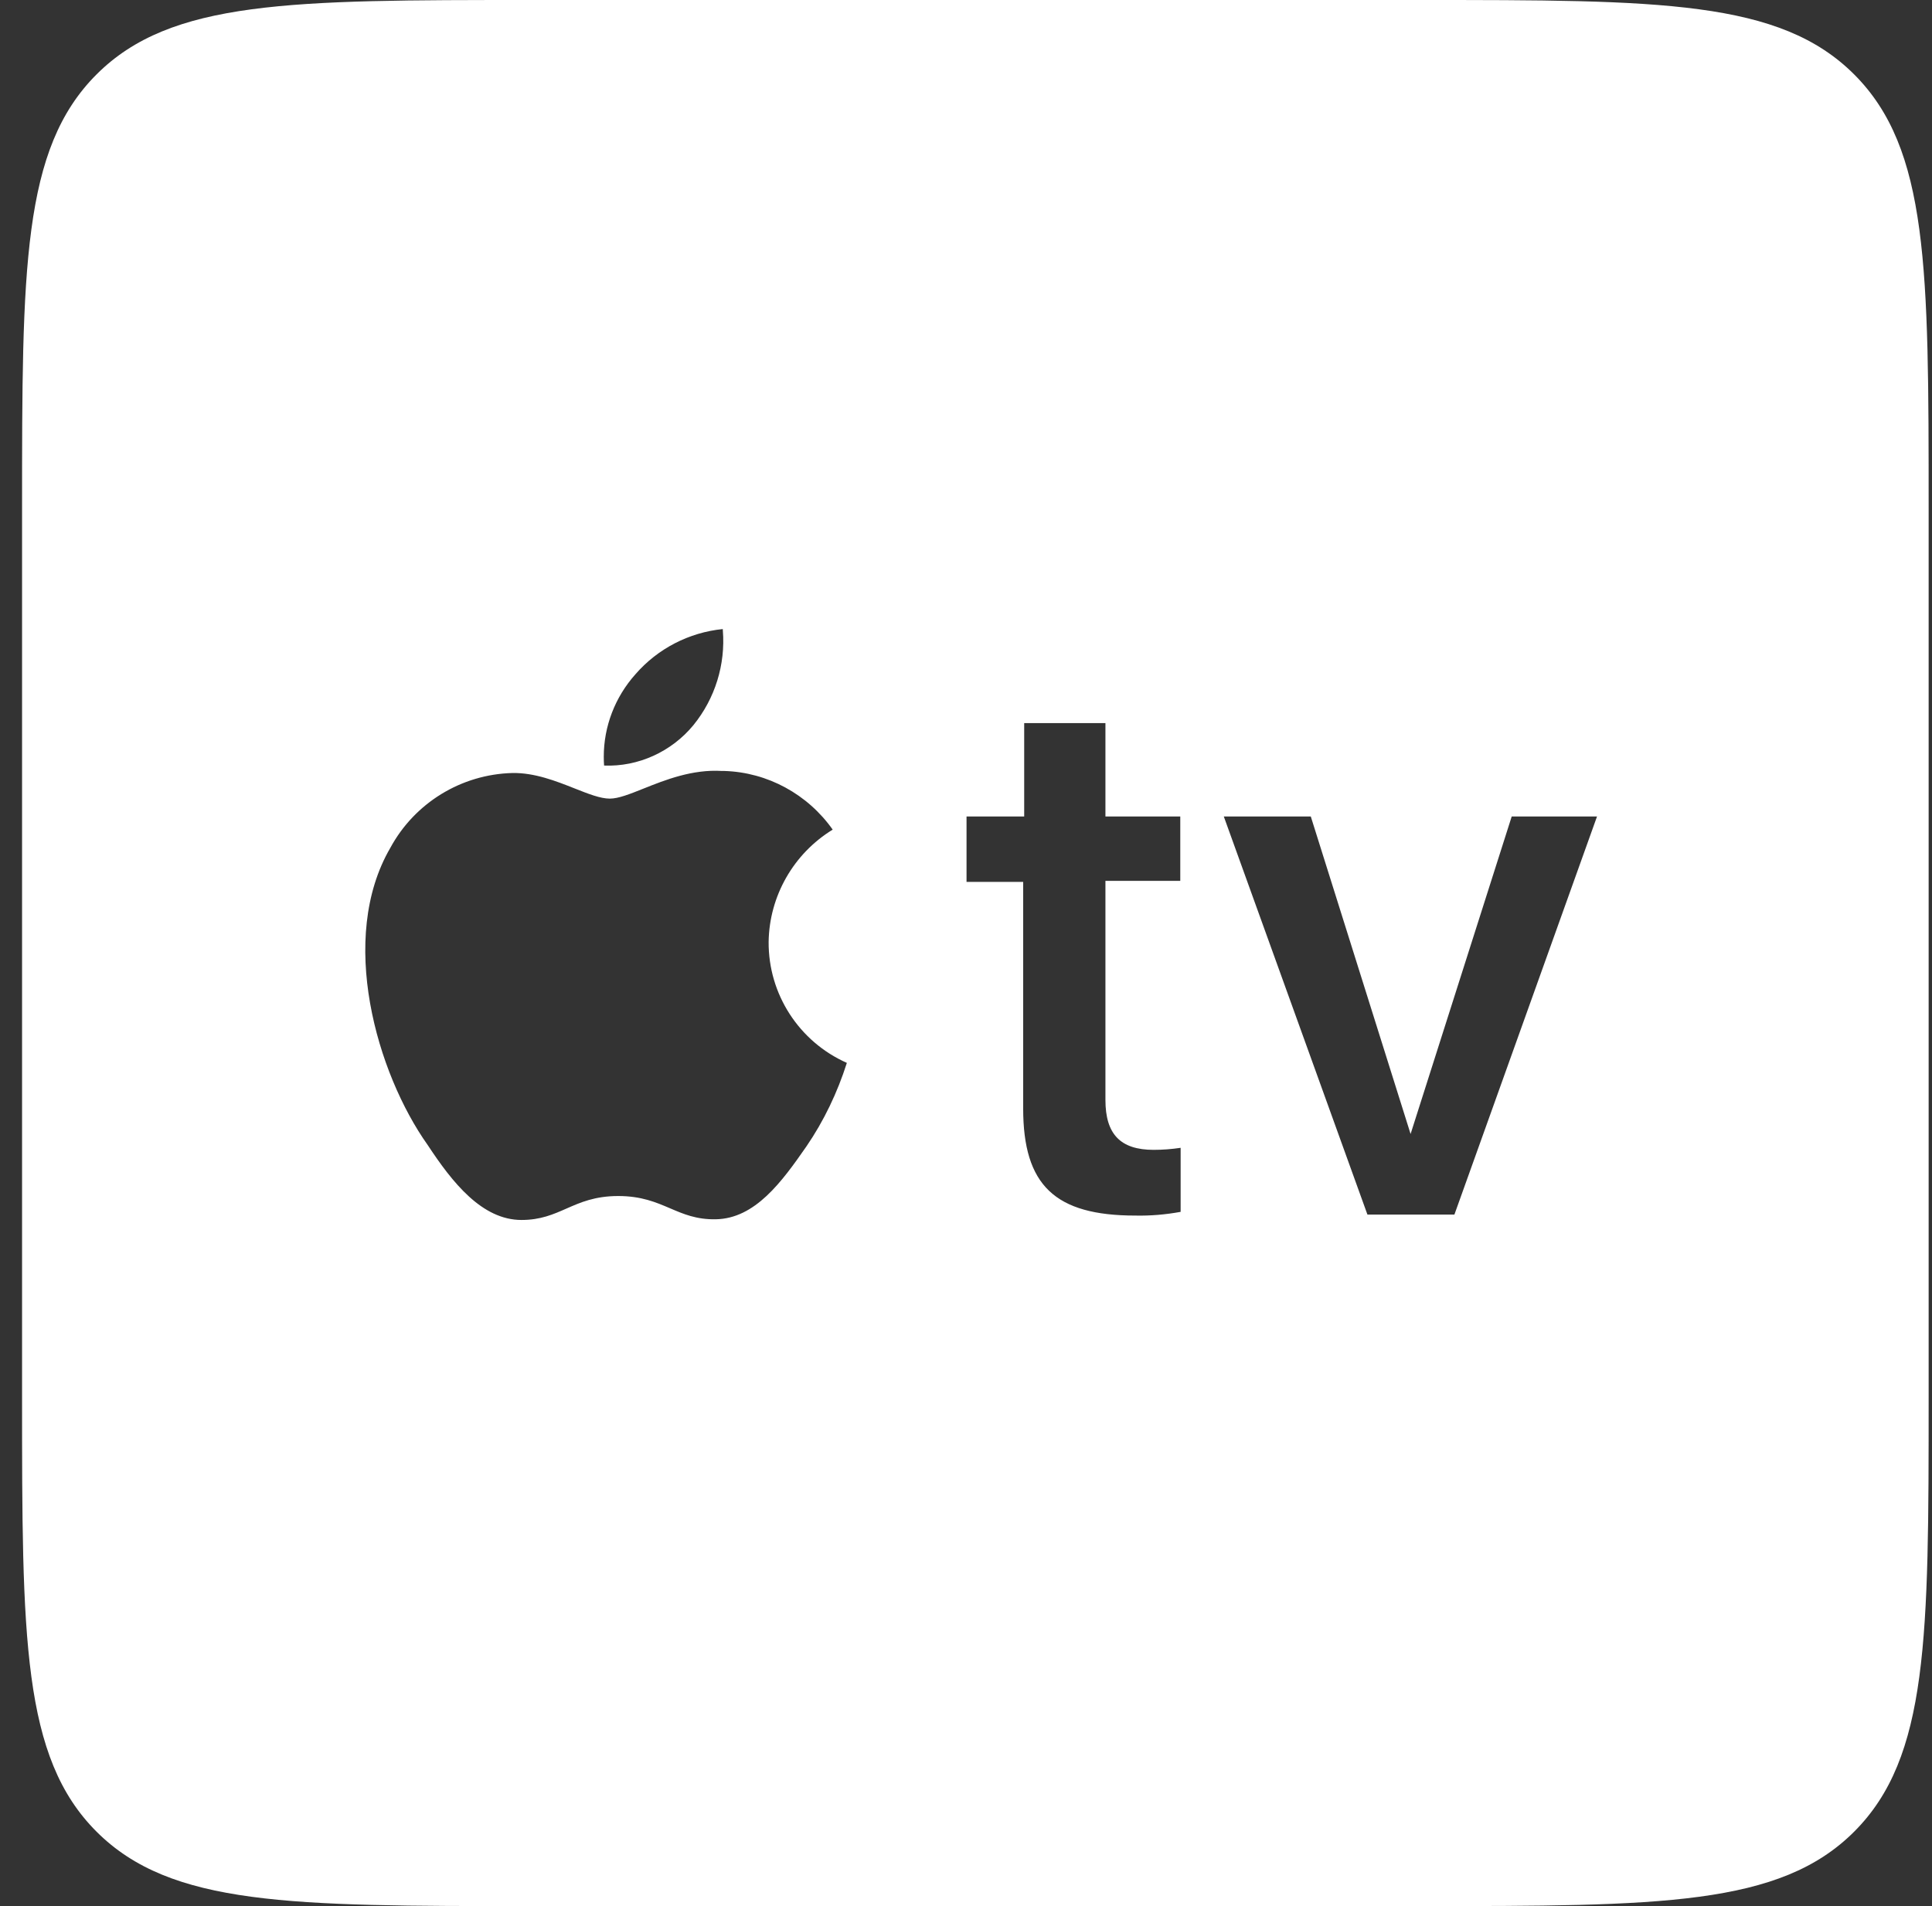 <svg width="76" height="75" viewBox="0 0 76 75" fill="none" xmlns="http://www.w3.org/2000/svg">
<rect x="0" y="0" width="76" height="75" fill="#333333" stroke="none"/>
<path fill-rule="evenodd" clip-rule="evenodd" d="M3.797 2.929C0.868 5.858 0.868 10.572 0.868 20V55C0.868 64.428 0.868 69.142 3.797 72.071C6.726 75 11.44 75 20.868 75H55.868C65.296 75 70.01 75 72.939 72.071C75.868 69.142 75.868 64.428 75.868 55V20C75.868 10.572 75.868 5.858 72.939 2.929C70.01 0 65.296 0 55.868 0H20.868C11.44 0 6.726 0 3.797 2.929ZM24.997 26.53C24.195 27.428 23.749 28.583 23.751 29.779C23.751 29.894 23.755 30.009 23.763 30.123C25.103 30.177 26.416 29.58 27.278 28.532C28.131 27.482 28.542 26.146 28.435 24.808L28.432 24.752C27.105 24.885 25.872 25.522 24.997 26.53ZM25.315 31.029C26.166 30.689 27.234 30.263 28.406 30.336H28.498C30.196 30.389 31.774 31.252 32.756 32.644C31.217 33.586 30.262 35.257 30.236 37.061C30.223 39.116 31.43 40.986 33.313 41.822C32.942 42.989 32.411 44.103 31.721 45.111C30.753 46.504 29.705 47.95 28.154 47.976C27.396 47.989 26.889 47.771 26.361 47.545C25.807 47.308 25.231 47.061 24.321 47.061C23.402 47.061 22.831 47.313 22.279 47.556C21.763 47.783 21.264 48.003 20.514 48.003C18.962 48.003 17.795 46.53 16.827 45.058C14.811 42.22 13.286 36.915 15.355 33.36C16.31 31.596 18.14 30.469 20.156 30.416C21.032 30.401 21.877 30.735 22.604 31.023C23.143 31.236 23.616 31.424 23.989 31.424C24.327 31.424 24.778 31.244 25.315 31.029ZM43.485 28.453V32.127H46.429V34.66H43.485V43.281C43.485 44.621 44.069 45.244 45.382 45.244C45.74 45.244 46.084 45.217 46.443 45.164V47.684C45.859 47.79 45.262 47.843 44.665 47.83C41.495 47.83 40.249 46.636 40.249 43.613V34.7H38.021V32.127H40.289V28.453H43.485ZM53.791 47.79H57.213L62.823 32.126H59.467L55.489 44.62L51.563 32.126H48.141L53.791 47.79Z" fill="white"/>
</svg>
